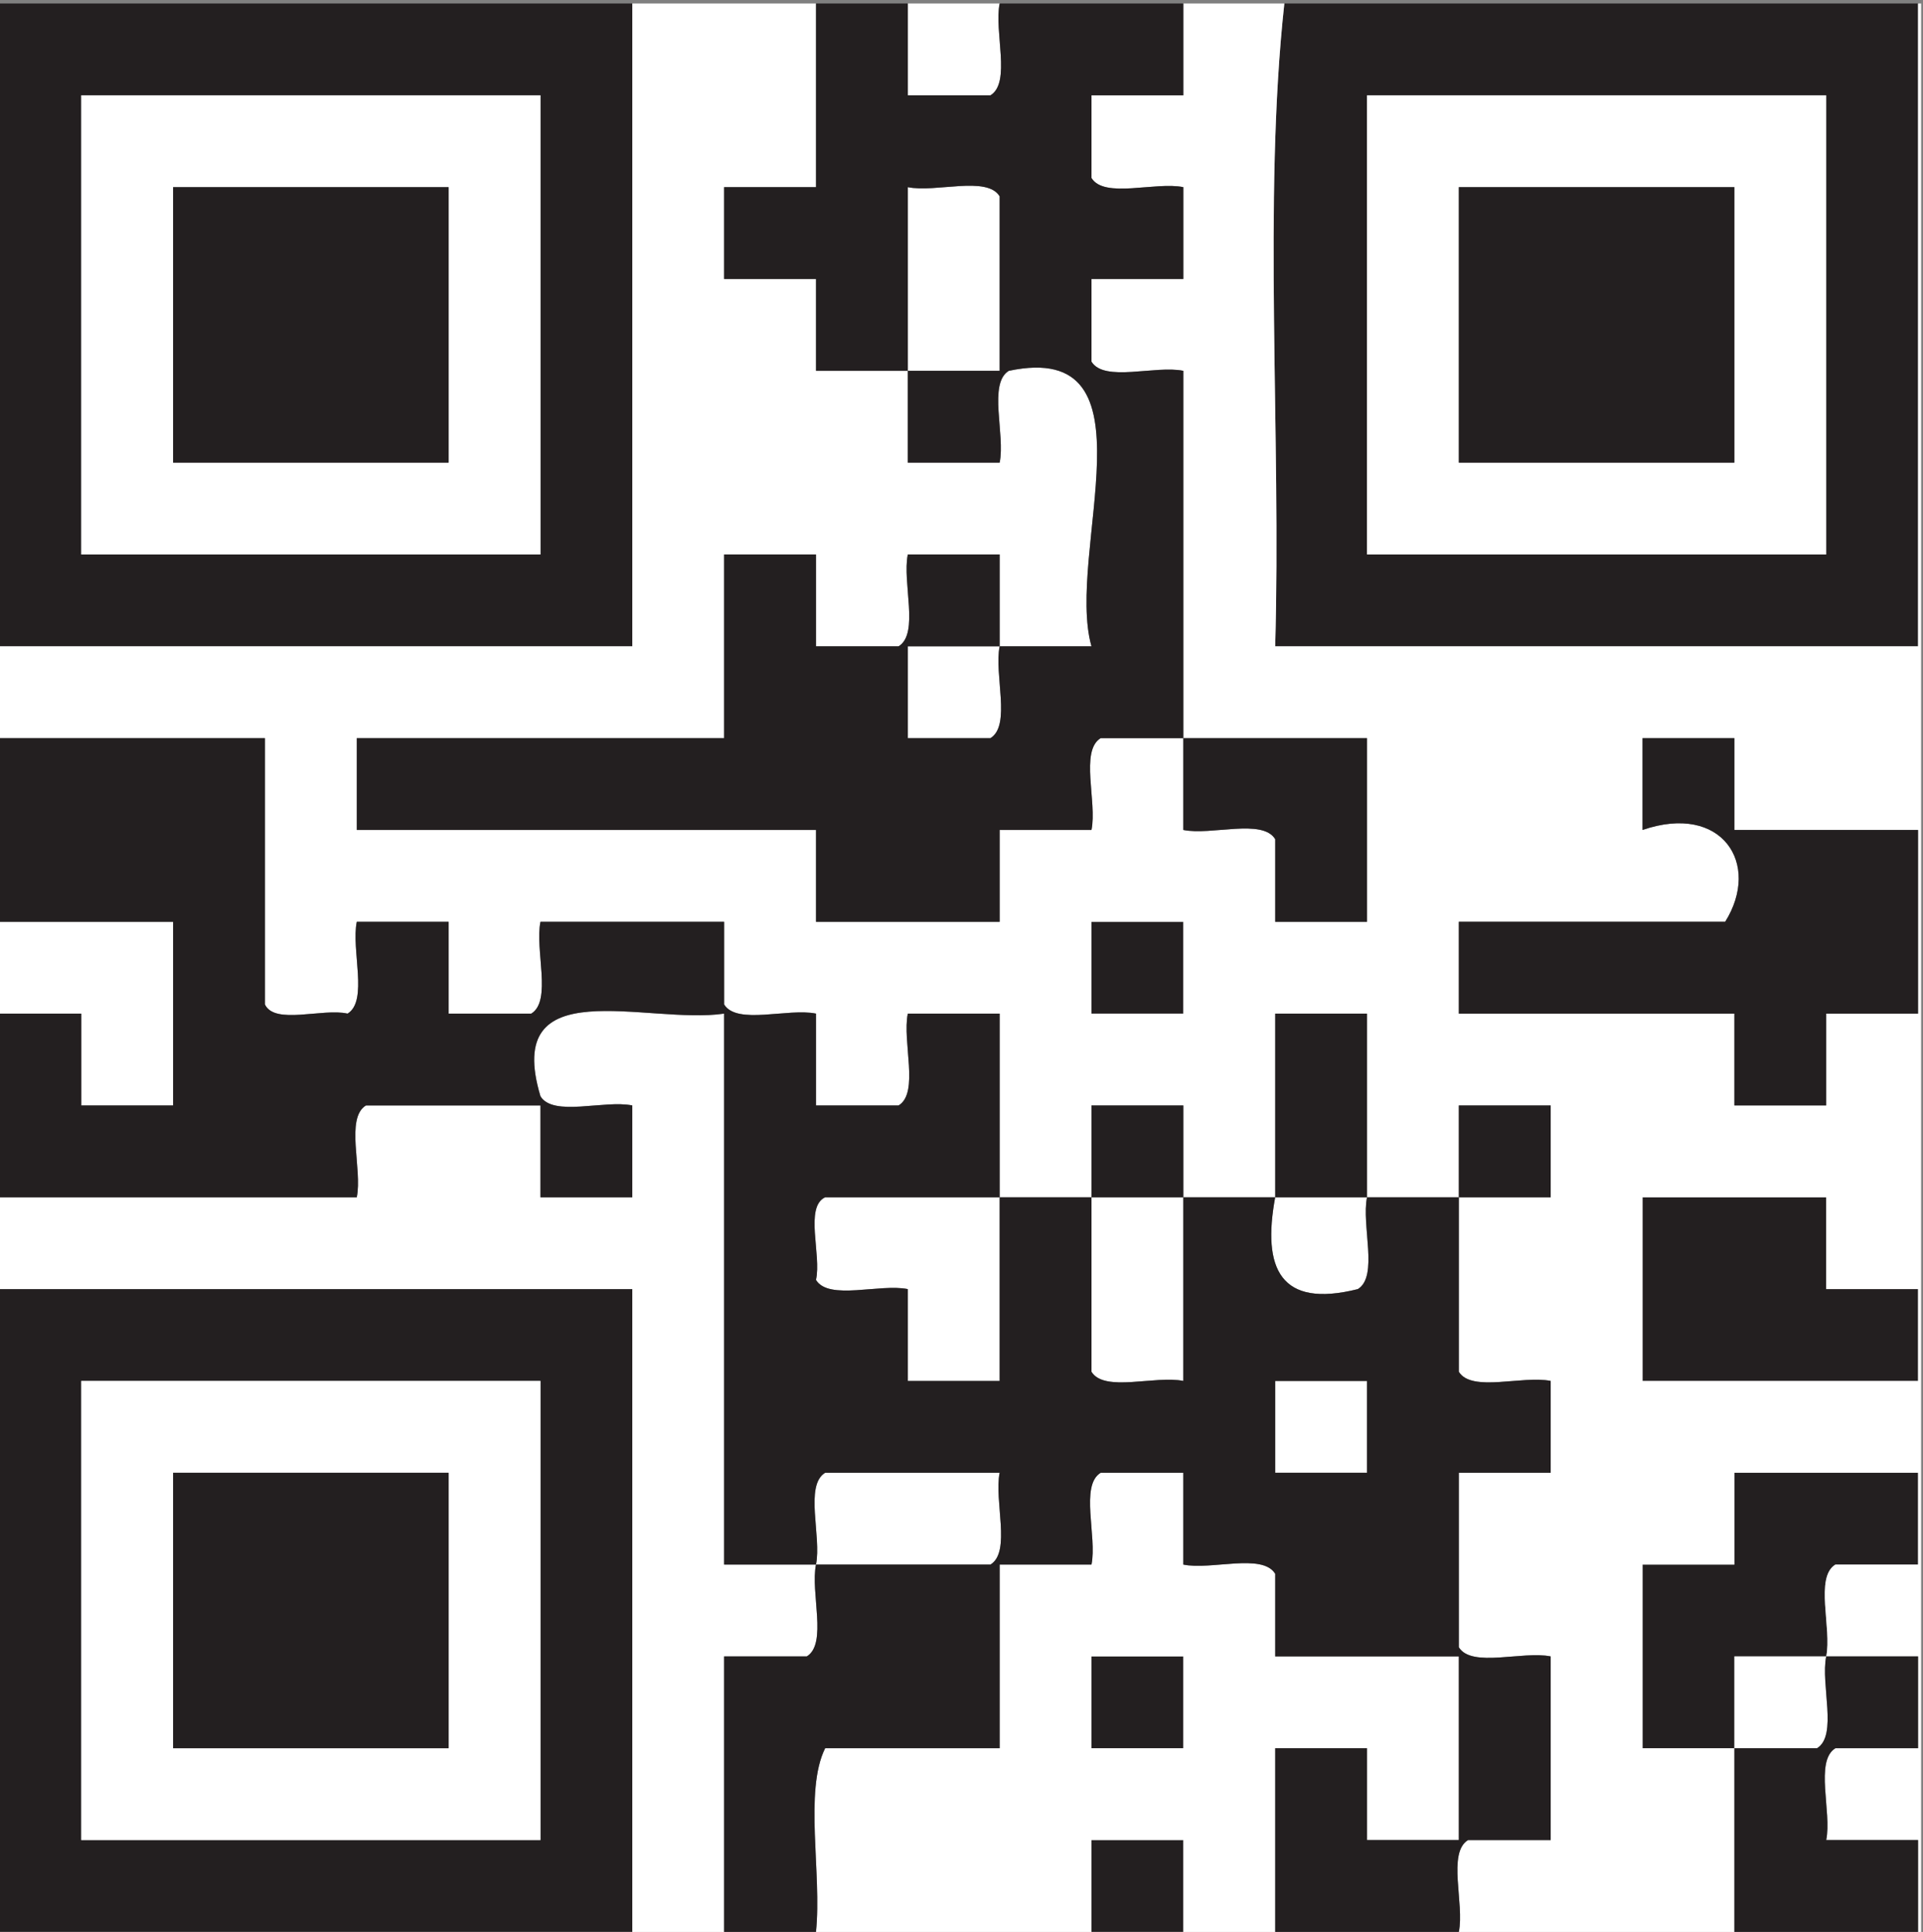 <?xml version="1.0" encoding="UTF-8" standalone="no"?>
<svg
   xmlns:dc="http://purl.org/dc/elements/1.1/"
   xmlns:cc="http://creativecommons.org/ns#"
   xmlns:rdf="http://www.w3.org/1999/02/22-rdf-syntax-ns#"
   xmlns:svg="http://www.w3.org/2000/svg"
   xmlns="http://www.w3.org/2000/svg"
   xmlns:sodipodi="http://sodipodi.sourceforge.net/DTD/sodipodi-0.dtd"
   xmlns:inkscape="http://www.inkscape.org/namespaces/inkscape"
   version="1.1"
   id="svg2"
   xml:space="preserve"
   width="120"
   height="120.573"
   viewBox="0 0 120 120.573"
   sodipodi:docname="u04-01.ai"><rect x="0" y="0" width="120" height="120.573" fill="#808080" stroke="none"/><defs
     id="defs6"><clipPath
       clipPathUnits="userSpaceOnUse"
       id="clipPath18"><path
         d="m 264,562.072 h 90 v 90.43 h -90 z"
         id="path16" /></clipPath></defs><sodipodi:namedview
     pagecolor="#ffffff"
     bordercolor="#666666"
     borderopacity="1"
     objecttolerance="10"
     gridtolerance="10"
     guidetolerance="10"
     inkscape:pageopacity="0"
     inkscape:pageshadow="2"
     inkscape:window-width="640"
     inkscape:window-height="480"
     id="namedview4" /><g
     id="g10"
     inkscape:groupmode="layer"
     inkscape:label="u04-01"
     transform="matrix(1.333,0,0,-1.333,-352,870.003)"><g
       id="g12"><g
         id="g14"
         clip-path="url(#clipPath18)"><path
           d="m 267.869,626.706 h 21.498 v 21.497 h -21.498 z m 25.797,25.795 V 622.406 H 263.57 c 0.286,9.889 -0.573,20.923 0.43,30.095 z"
           style="fill:#231f20;fill-opacity:1;fill-rule:evenodd;stroke:none"
           id="path20" /><path
           d="m 328.061,626.706 h 21.496 v 21.497 h -21.496 z m 25.795,25.795 v -30.095 h -30.094 c 0.285,9.889 -0.574,20.923 0.429,30.095 z"
           style="fill:#231f20;fill-opacity:1;fill-rule:evenodd;stroke:none"
           id="path22" /><path
           d="m 272.169,631.005 h 12.898 v 12.898 h -12.898 z m 17.198,-4.299 h -21.498 v 21.497 h 21.498 z"
           style="fill:#ffffff;fill-opacity:1;fill-rule:evenodd;stroke:none"
           id="path24" /><path
           d="m 332.359,631.005 h 12.898 v 12.898 h -12.898 z m 17.198,-4.299 h -21.496 v 21.497 h 21.496 z"
           style="fill:#ffffff;fill-opacity:1;fill-rule:evenodd;stroke:none"
           id="path26" /><path
           d="m 272.169,643.903 h 12.898 v -12.898 h -12.898 z"
           style="fill:#231f20;fill-opacity:1;fill-rule:evenodd;stroke:none"
           id="path28" /><path
           d="m 332.359,643.903 h 12.898 v -12.898 h -12.898 z"
           style="fill:#231f20;fill-opacity:1;fill-rule:evenodd;stroke:none"
           id="path30" /><path
           d="m 315.162,609.508 h 4.3 v -4.299 h -4.3 z"
           style="fill:#231f20;fill-opacity:1;fill-rule:evenodd;stroke:none"
           id="path32" /><g
           id="g34"
           transform="translate(340.959,596.61)"><path
             d="m 0,0 h 8.598 v -4.299 h 4.299 v -4.3 H 0 Z"
             style="fill:#231f20;fill-opacity:1;fill-rule:evenodd;stroke:none"
             id="path36" /></g><path
           d="m 267.869,566.515 h 21.498 v 21.497 h -21.498 z m 25.797,25.796 V 562.215 H 263.57 c 0.286,9.889 -0.573,20.923 0.43,30.096 z"
           style="fill:#231f20;fill-opacity:1;fill-rule:evenodd;stroke:none"
           id="path38" /><path
           d="m 272.169,570.814 h 12.898 v 12.898 h -12.898 z m 17.198,-4.299 h -21.498 v 21.497 h 21.498 z"
           style="fill:#ffffff;fill-opacity:1;fill-rule:evenodd;stroke:none"
           id="path40" /><path
           d="m 323.762,588.011 h 4.299 v -4.299 h -4.299 z"
           style="fill:#ffffff;fill-opacity:1;fill-rule:evenodd;stroke:none"
           id="path42" /><path
           d="m 272.169,583.712 h 12.898 v -12.898 h -12.898 z"
           style="fill:#231f20;fill-opacity:1;fill-rule:evenodd;stroke:none"
           id="path44" /><g
           id="g46"
           transform="translate(349.557,575.113)"><path
             d="m 0,0 h -4.299 v -4.299 h -4.299 v 8.598 h 4.299 v 4.3 H 4.3 v -4.3 H 0.431 C -0.55,3.703 0.271,1.307 0,0"
             style="fill:#231f20;fill-opacity:1;fill-rule:evenodd;stroke:none"
             id="path48" /></g><path
           d="m 315.162,575.113 h 4.3 v -4.299 h -4.3 z"
           style="fill:#231f20;fill-opacity:1;fill-rule:evenodd;stroke:none"
           id="path50" /><path
           d="m 315.162,566.515 h 4.3 v -4.3 h -4.3 z"
           style="fill:#231f20;fill-opacity:1;fill-rule:evenodd;stroke:none"
           id="path52" /><path
           d="m 315.162,562.215 h 4.3 v 4.3 h -4.3 z m 0,8.599 h 4.3 v 4.299 h -4.3 z m 34.825,8.599 h 3.869 v 4.299 h -8.598 v -4.299 h -4.299 v -8.599 h 4.299 v 4.299 h 4.299 c 0.27,1.307 -0.55,3.703 0.43,4.3 m -0.86,-8.599 h -3.869 v -8.599 h 8.598 v 4.3 h -4.299 c 0.27,1.306 -0.55,3.703 0.43,4.299 h 3.869 v 4.299 h -4.299 c -0.27,-1.307 0.55,-3.703 -0.43,-4.299 M 264,592.311 c -1.003,-9.173 -0.144,-20.207 -0.43,-30.096 h 30.096 v 30.096 z m 76.959,-4.3 h 12.897 v 4.3 h -4.299 v 4.299 h -8.598 z m -25.797,17.198 h 4.3 v 4.299 h -4.3 z m 29.666,4.299 h -12.469 v -4.299 h 12.899 v -4.3 h 4.299 v 4.3 h 4.299 v 8.599 h -8.598 v 4.299 h -4.299 v -4.299 c 3.721,1.275 5.562,-1.591 3.869,-4.3 m -46.863,-4.299 v -25.796 h 4.3 c 0.269,1.306 -0.551,3.703 0.429,4.299 h 8.169 c -0.269,-1.307 0.55,-3.703 -0.43,-4.299 h -8.168 c -0.27,-1.308 0.549,-3.704 -0.431,-4.3 h -3.869 v -12.898 h 4.3 c 0.281,2.728 -0.567,6.586 0.429,8.599 h 8.169 v 8.599 h 4.299 c 0.27,1.306 -0.551,3.703 0.431,4.299 h 3.869 v -4.299 c 1.307,-0.27 3.703,0.55 4.3,-0.43 v -3.87 h 8.597 v -8.598 h -4.298 v 4.299 h -4.299 v -8.599 h 8.597 c 0.27,1.307 -0.549,3.703 0.431,4.3 h 3.869 v 8.598 c -1.306,0.27 -3.703,-0.55 -4.3,0.43 v 8.169 h 4.3 v 4.299 c -1.306,0.27 -3.703,-0.55 -4.3,0.43 v 8.169 h 4.3 v 4.299 h -4.3 v -4.299 h -4.298 c -0.27,-1.307 0.549,-3.703 -0.43,-4.299 -3.635,-0.913 -4.485,0.961 -3.869,4.299 h 4.299 v 8.599 h -4.299 v -8.599 h -4.3 v -8.599 c -1.307,0.27 -3.703,-0.55 -4.3,0.43 v 8.169 h 4.3 v 4.299 h -4.3 v -4.299 h -4.299 v -8.599 h -4.299 v 4.3 c -1.307,0.269 -3.703,-0.551 -4.299,0.43 0.265,1.167 -0.547,3.411 0.429,3.869 h 8.169 v 8.599 h -4.299 c -0.27,-1.307 0.55,-3.704 -0.431,-4.3 h -3.868 v 4.3 c -1.308,0.27 -3.703,-0.55 -4.3,0.43 v 3.869 h -8.598 c -0.27,-1.307 0.549,-3.703 -0.431,-4.299 h -3.869 v 4.299 h -4.299 c -0.27,-1.307 0.549,-3.703 -0.431,-4.299 -1.166,0.266 -3.411,-0.546 -3.869,0.43 v 12.468 H 263.57 v -8.599 h 8.599 v -8.599 h -4.3 v 4.3 h -4.299 v -8.599 h 17.198 c 0.27,1.307 -0.551,3.703 0.429,4.299 h 8.17 v -4.299 h 4.299 v 4.299 c -1.308,0.27 -3.703,-0.55 -4.299,0.43 -1.783,5.939 4.976,3.336 8.598,3.87 m 26.226,47.292 c -1.003,-9.172 -0.144,-20.206 -0.429,-30.095 h 30.094 v 30.095 z m -60.191,0 c -1.003,-9.172 -0.144,-20.206 -0.43,-30.095 h 30.096 v 30.095 z m 51.162,-30.095 h -4.299 c -0.269,-1.307 0.55,-3.703 -0.43,-4.299 h -3.869 v 4.299 h 4.299 v 4.3 h -4.299 c -0.27,-1.307 0.55,-3.704 -0.431,-4.3 h -3.868 v 4.3 h -4.3 v -8.599 h -17.197 v -4.299 h 21.497 v -4.3 h 8.598 v 4.3 h 4.299 c 0.27,1.307 -0.551,3.703 0.431,4.299 h 3.869 v -4.299 c 1.307,-0.27 3.703,0.55 4.3,-0.431 v -3.869 h 4.299 v 8.599 h -8.599 v 17.197 c -1.307,0.27 -3.703,-0.55 -4.3,0.43 v 3.87 h 4.3 v 4.299 c -1.307,0.269 -3.703,-0.55 -4.3,0.43 v 3.87 h 4.3 v 4.298 h -8.599 c -0.269,-1.306 0.55,-3.703 -0.43,-4.298 h -3.869 v 4.298 h -4.299 v -8.598 h -4.3 v -4.299 h 4.3 v -4.3 h 4.299 v 8.599 c 1.307,-0.27 3.704,0.55 4.299,-0.43 v -8.169 h -4.299 v -4.299 h 4.299 c 0.27,1.307 -0.551,3.703 0.43,4.299 7.084,1.495 2.631,-8.548 3.869,-12.898 m -70.51,49.443 H 373.204 V 542.868 H 244.223 v 127.691 c -0.037,0.61 -0.072,1.217 0.429,1.29"
           style="fill:#ffffff;fill-opacity:1;fill-rule:evenodd;stroke:none"
           id="path54" /><g
           id="g56"
           transform="translate(311.293,635.304)"><path
             d="M 0,0 C -0.98,-0.596 -0.16,-2.992 -0.43,-4.299 H -4.729 V 0 h 4.299 v 8.169 c -0.595,0.98 -2.992,0.16 -4.299,0.43 V 0 h -4.299 v 4.3 h -4.3 v 4.299 h 4.3 v 8.598 h 4.299 v -4.299 h 3.869 c 0.98,0.596 0.161,2.993 0.43,4.299 h 8.599 v -4.299 h -4.3 V 9.029 C 4.466,8.048 6.862,8.868 8.169,8.599 V 4.3 h -4.3 V 0.43 C 4.466,-0.55 6.862,0.27 8.169,0 v -17.197 h 8.599 v -8.599 h -4.299 v 3.869 c -0.597,0.981 -2.993,0.161 -4.3,0.43 v 4.3 H 4.3 c -0.982,-0.596 -0.161,-2.992 -0.431,-4.3 H -0.43 v -4.299 h -8.598 v 4.299 h -21.497 v 4.3 h 17.197 v 8.598 h 4.3 v -4.299 h 3.868 c 0.981,0.596 0.161,2.993 0.431,4.299 h 4.299 v -4.299 h -4.299 v -4.299 h 3.869 c 0.98,0.596 0.161,2.992 0.43,4.299 H 3.869 C 2.631,-8.548 7.084,1.495 0,0"
             style="fill:#231f20;fill-opacity:1;fill-rule:evenodd;stroke:none"
             id="path58" /></g><path
           d="m 323.762,583.712 h 4.299 v 4.299 h -4.299 z m -34.395,17.627 c 0.596,-0.98 2.991,-0.16 4.299,-0.43 v -4.299 h -4.299 v 4.299 h -8.17 c -0.98,-0.596 -0.159,-2.992 -0.429,-4.299 H 263.57 v 8.599 h 4.299 v -4.3 h 4.3 v 8.599 h -8.599 v 8.599 h 12.898 v -12.468 c 0.458,-0.976 2.703,-0.164 3.869,-0.43 0.98,0.596 0.161,2.992 0.431,4.299 h 4.299 v -4.299 h 3.869 c 0.98,0.596 0.161,2.992 0.431,4.299 h 8.598 v -3.869 c 0.597,-0.98 2.992,-0.16 4.3,-0.43 v -4.3 h 3.868 c 0.981,0.596 0.161,2.993 0.431,4.3 h 4.299 v -8.599 h -8.169 c -0.976,-0.458 -0.164,-2.702 -0.429,-3.869 0.596,-0.981 2.992,-0.161 4.299,-0.43 v -4.3 h 4.299 v 8.599 h 4.299 v 4.299 h 4.3 v -4.299 h -4.3 v -8.169 c 0.597,-0.98 2.993,-0.16 4.3,-0.43 v 8.599 h 4.3 v 8.599 h 4.299 v -8.599 h -4.299 c -0.616,-3.338 0.234,-5.212 3.869,-4.299 0.979,0.596 0.16,2.992 0.43,4.299 h 4.298 v 4.299 h 4.3 v -4.299 h -4.3 v -8.169 c 0.597,-0.98 2.994,-0.16 4.3,-0.43 v -4.299 h -4.3 v -8.169 c 0.597,-0.98 2.994,-0.16 4.3,-0.43 v -8.598 h -3.869 c -0.98,-0.597 -0.161,-2.993 -0.431,-4.3 h -8.597 v 8.599 h 4.299 v -4.299 h 4.298 v 8.598 h -8.597 v 3.87 c -0.597,0.98 -2.993,0.16 -4.3,0.43 v 4.299 h -3.869 c -0.982,-0.596 -0.161,-2.993 -0.431,-4.299 h -4.299 v -8.599 h -8.169 c -0.996,-2.013 -0.148,-5.871 -0.429,-8.599 h -4.3 v 12.898 h 3.869 c 0.98,0.596 0.161,2.992 0.431,4.3 h 8.168 c 0.98,0.596 0.161,2.992 0.43,4.299 h -8.169 c -0.98,-0.596 -0.16,-2.993 -0.429,-4.299 h -4.3 v 25.796 c -3.622,-0.534 -10.381,2.069 -8.598,-3.87"
           style="fill:#231f20;fill-opacity:1;fill-rule:evenodd;stroke:none"
           id="path60" /><g
           id="g62"
           transform="translate(340.959,613.808)"><path
             d="M 0,0 V 4.299 H 4.299 V 0 h 8.598 V -8.599 H 8.598 v -4.299 H 4.299 v 4.299 H -8.6 v 4.3 H 3.869 C 5.562,-1.591 3.721,1.275 0,0"
             style="fill:#231f20;fill-opacity:1;fill-rule:evenodd;stroke:none"
             id="path64" /></g><g
           id="g66"
           transform="translate(349.557,575.113)"><path
             d="M 0,0 H 4.3 V -4.299 H 0.431 C -0.55,-4.896 0.271,-7.292 0,-8.599 h 4.3 v -4.299 h -8.599 v 8.599 H -0.43 C 0.551,-3.703 -0.27,-1.307 0,0"
             style="fill:#231f20;fill-opacity:1;fill-rule:evenodd;stroke:none"
             id="path68" /></g></g></g></g></svg>
